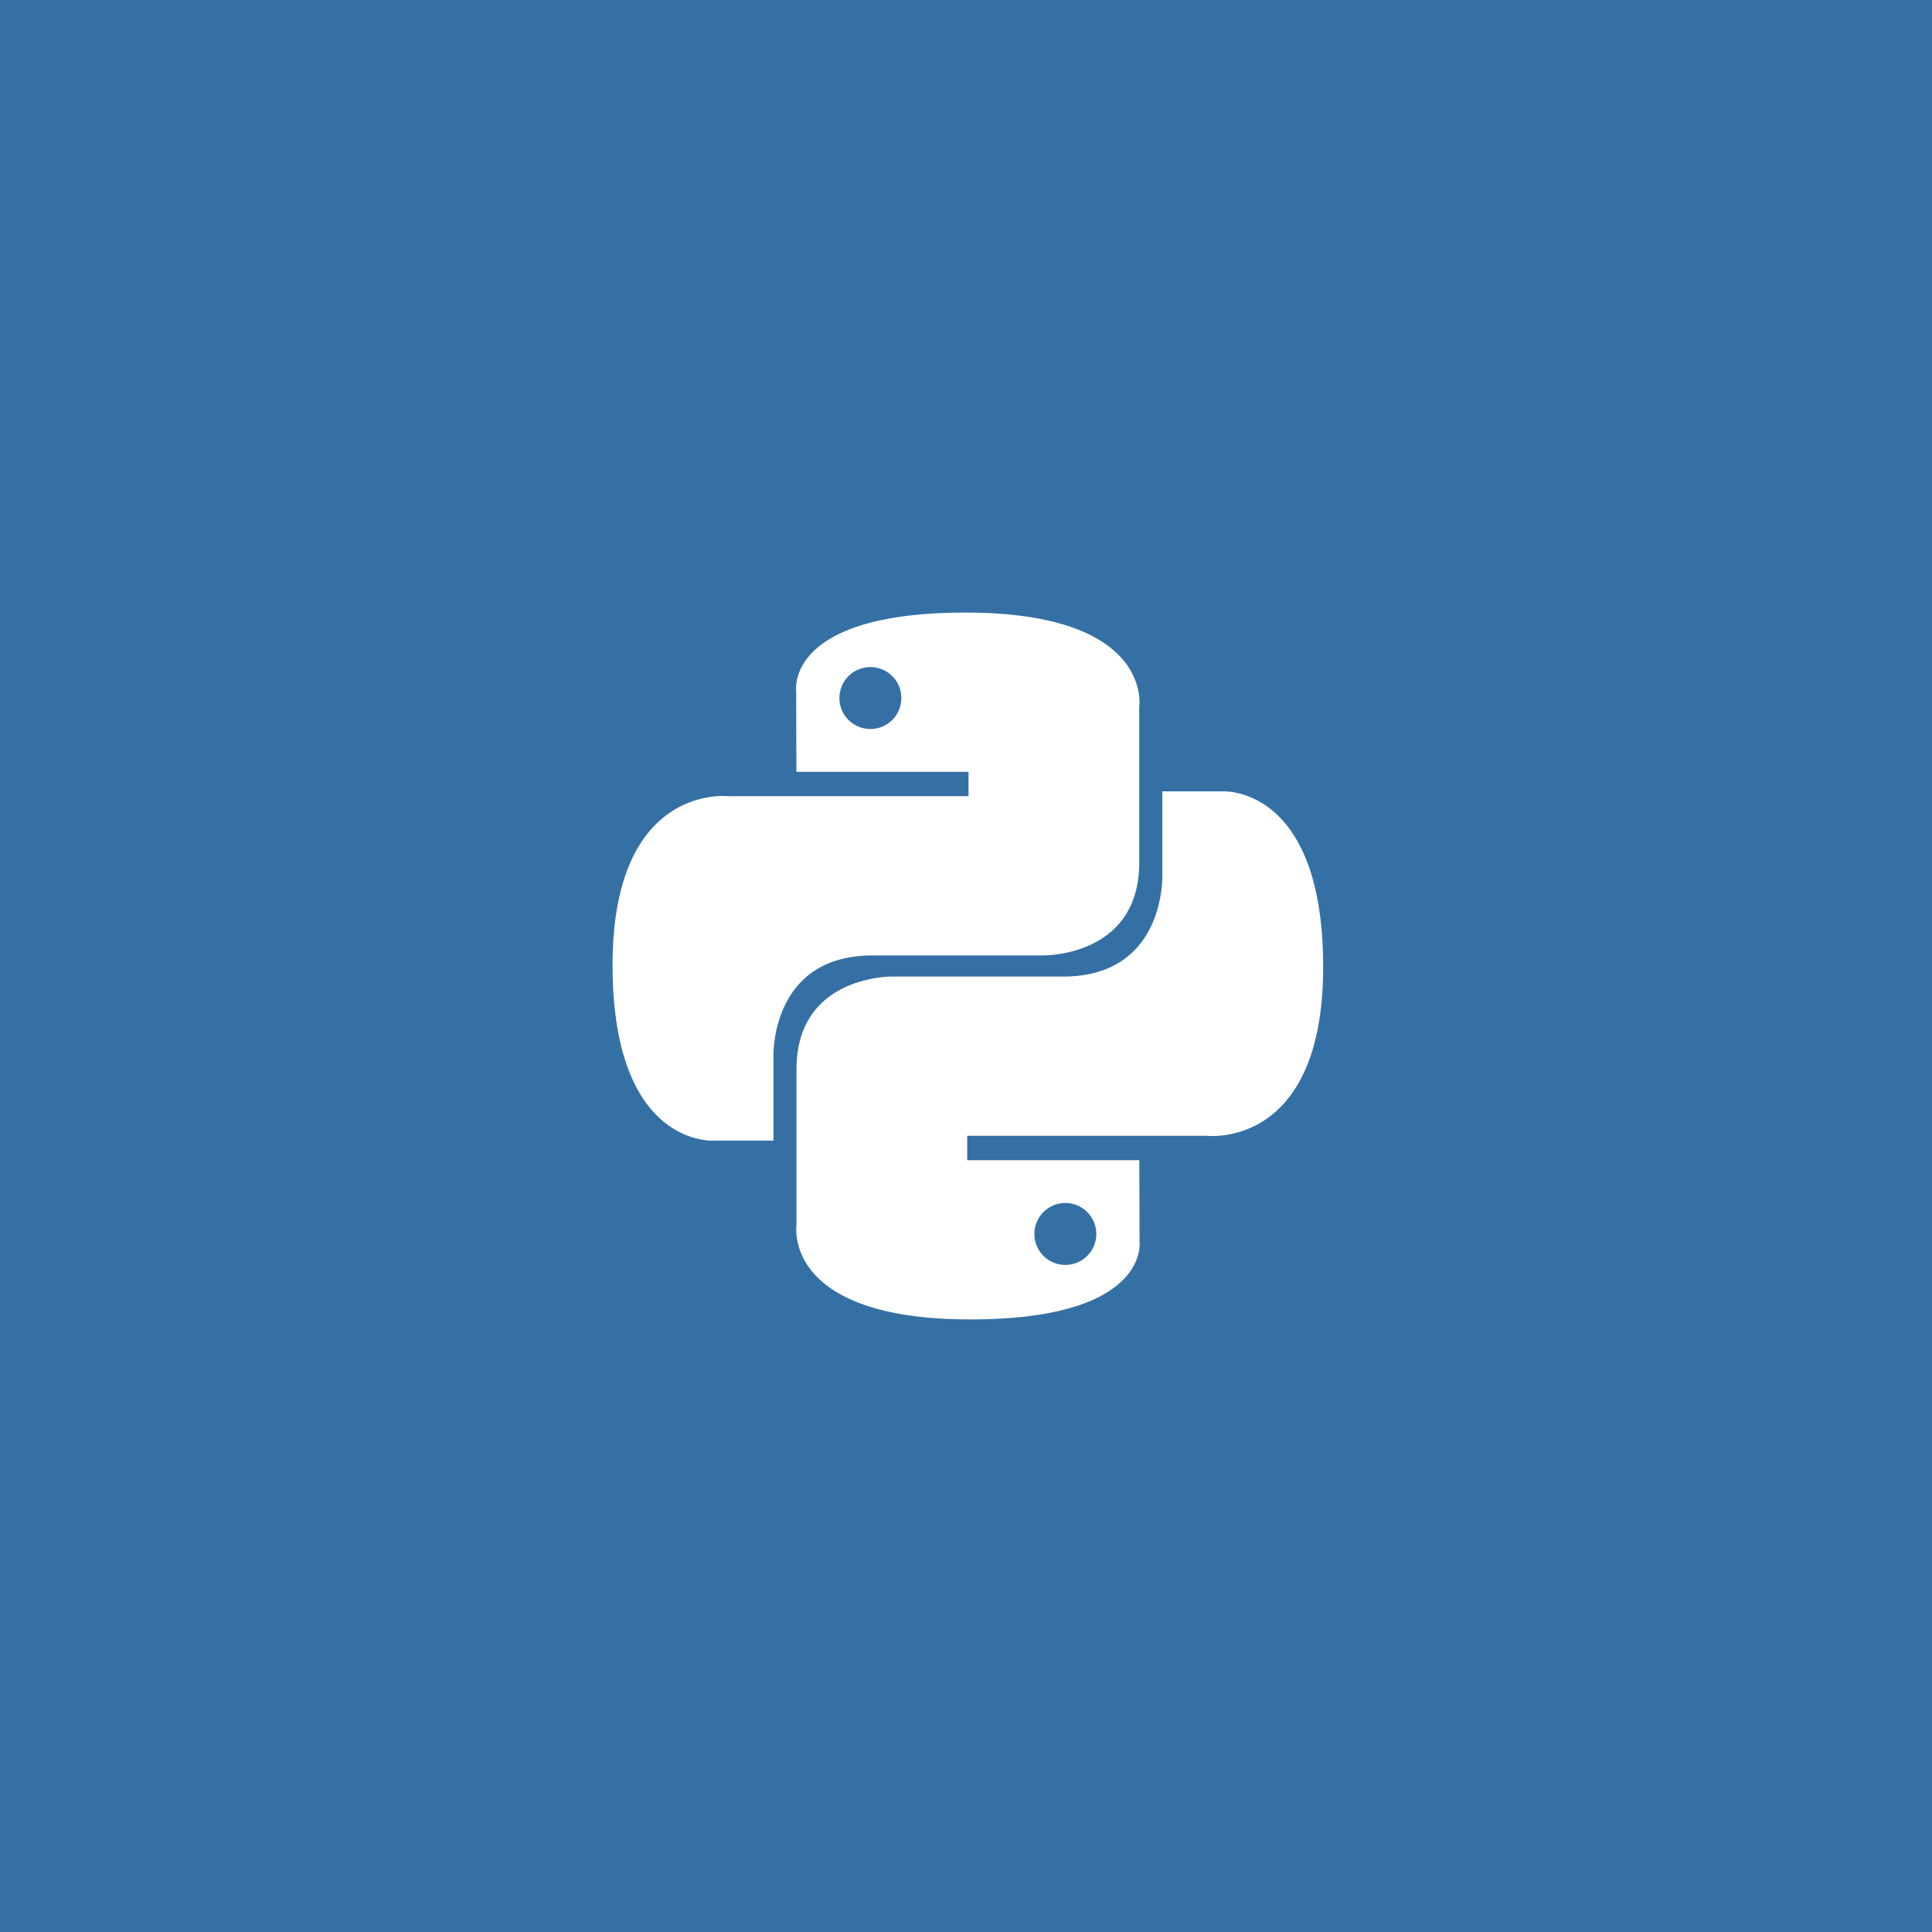 <svg xmlns="http://www.w3.org/2000/svg" width="246" height="246" viewBox="0 0 246 246">
  <g id="Group_6683" data-name="Group 6683" transform="translate(-1083 -744)">
    <rect id="Rectangle_6269" data-name="Rectangle 6269" width="246" height="246" transform="translate(1083 744)" fill="#3570a5"/>
    <g id="g1894" transform="translate(1161.002 822)">
      <path id="path8615" d="M89.847,67.469c-22.967,0-21.533,9.96-21.533,9.96l.026,10.318H90.257v3.1H59.634s-14.7-1.667-14.7,21.507S57.765,134.7,57.765,134.7h7.656V123.951s-.413-12.828,12.623-12.828H99.781s12.213.2,12.213-11.8V79.477S113.849,67.469,89.847,67.469ZM77.762,74.407a3.943,3.943,0,1,1-3.943,3.943A3.939,3.939,0,0,1,77.762,74.407Z" transform="translate(-44.938 -67.469)" fill="#fff"/>
      <path id="path8620" d="M95.655,162.488c22.967,0,21.533-9.96,21.533-9.96l-.026-10.318H95.245v-3.1h30.622s14.7,1.667,14.7-21.507-12.828-22.352-12.828-22.352h-7.656v10.754s.413,12.828-12.623,12.828H85.721s-12.213-.2-12.213,11.8v19.843S71.653,162.488,95.655,162.488Zm12.085-6.939a3.943,3.943,0,1,1,3.943-3.943A3.939,3.939,0,0,1,107.74,155.549Z" transform="translate(-50.093 -72.488)" fill="#fff"/>
    </g>
  </g>
</svg>
